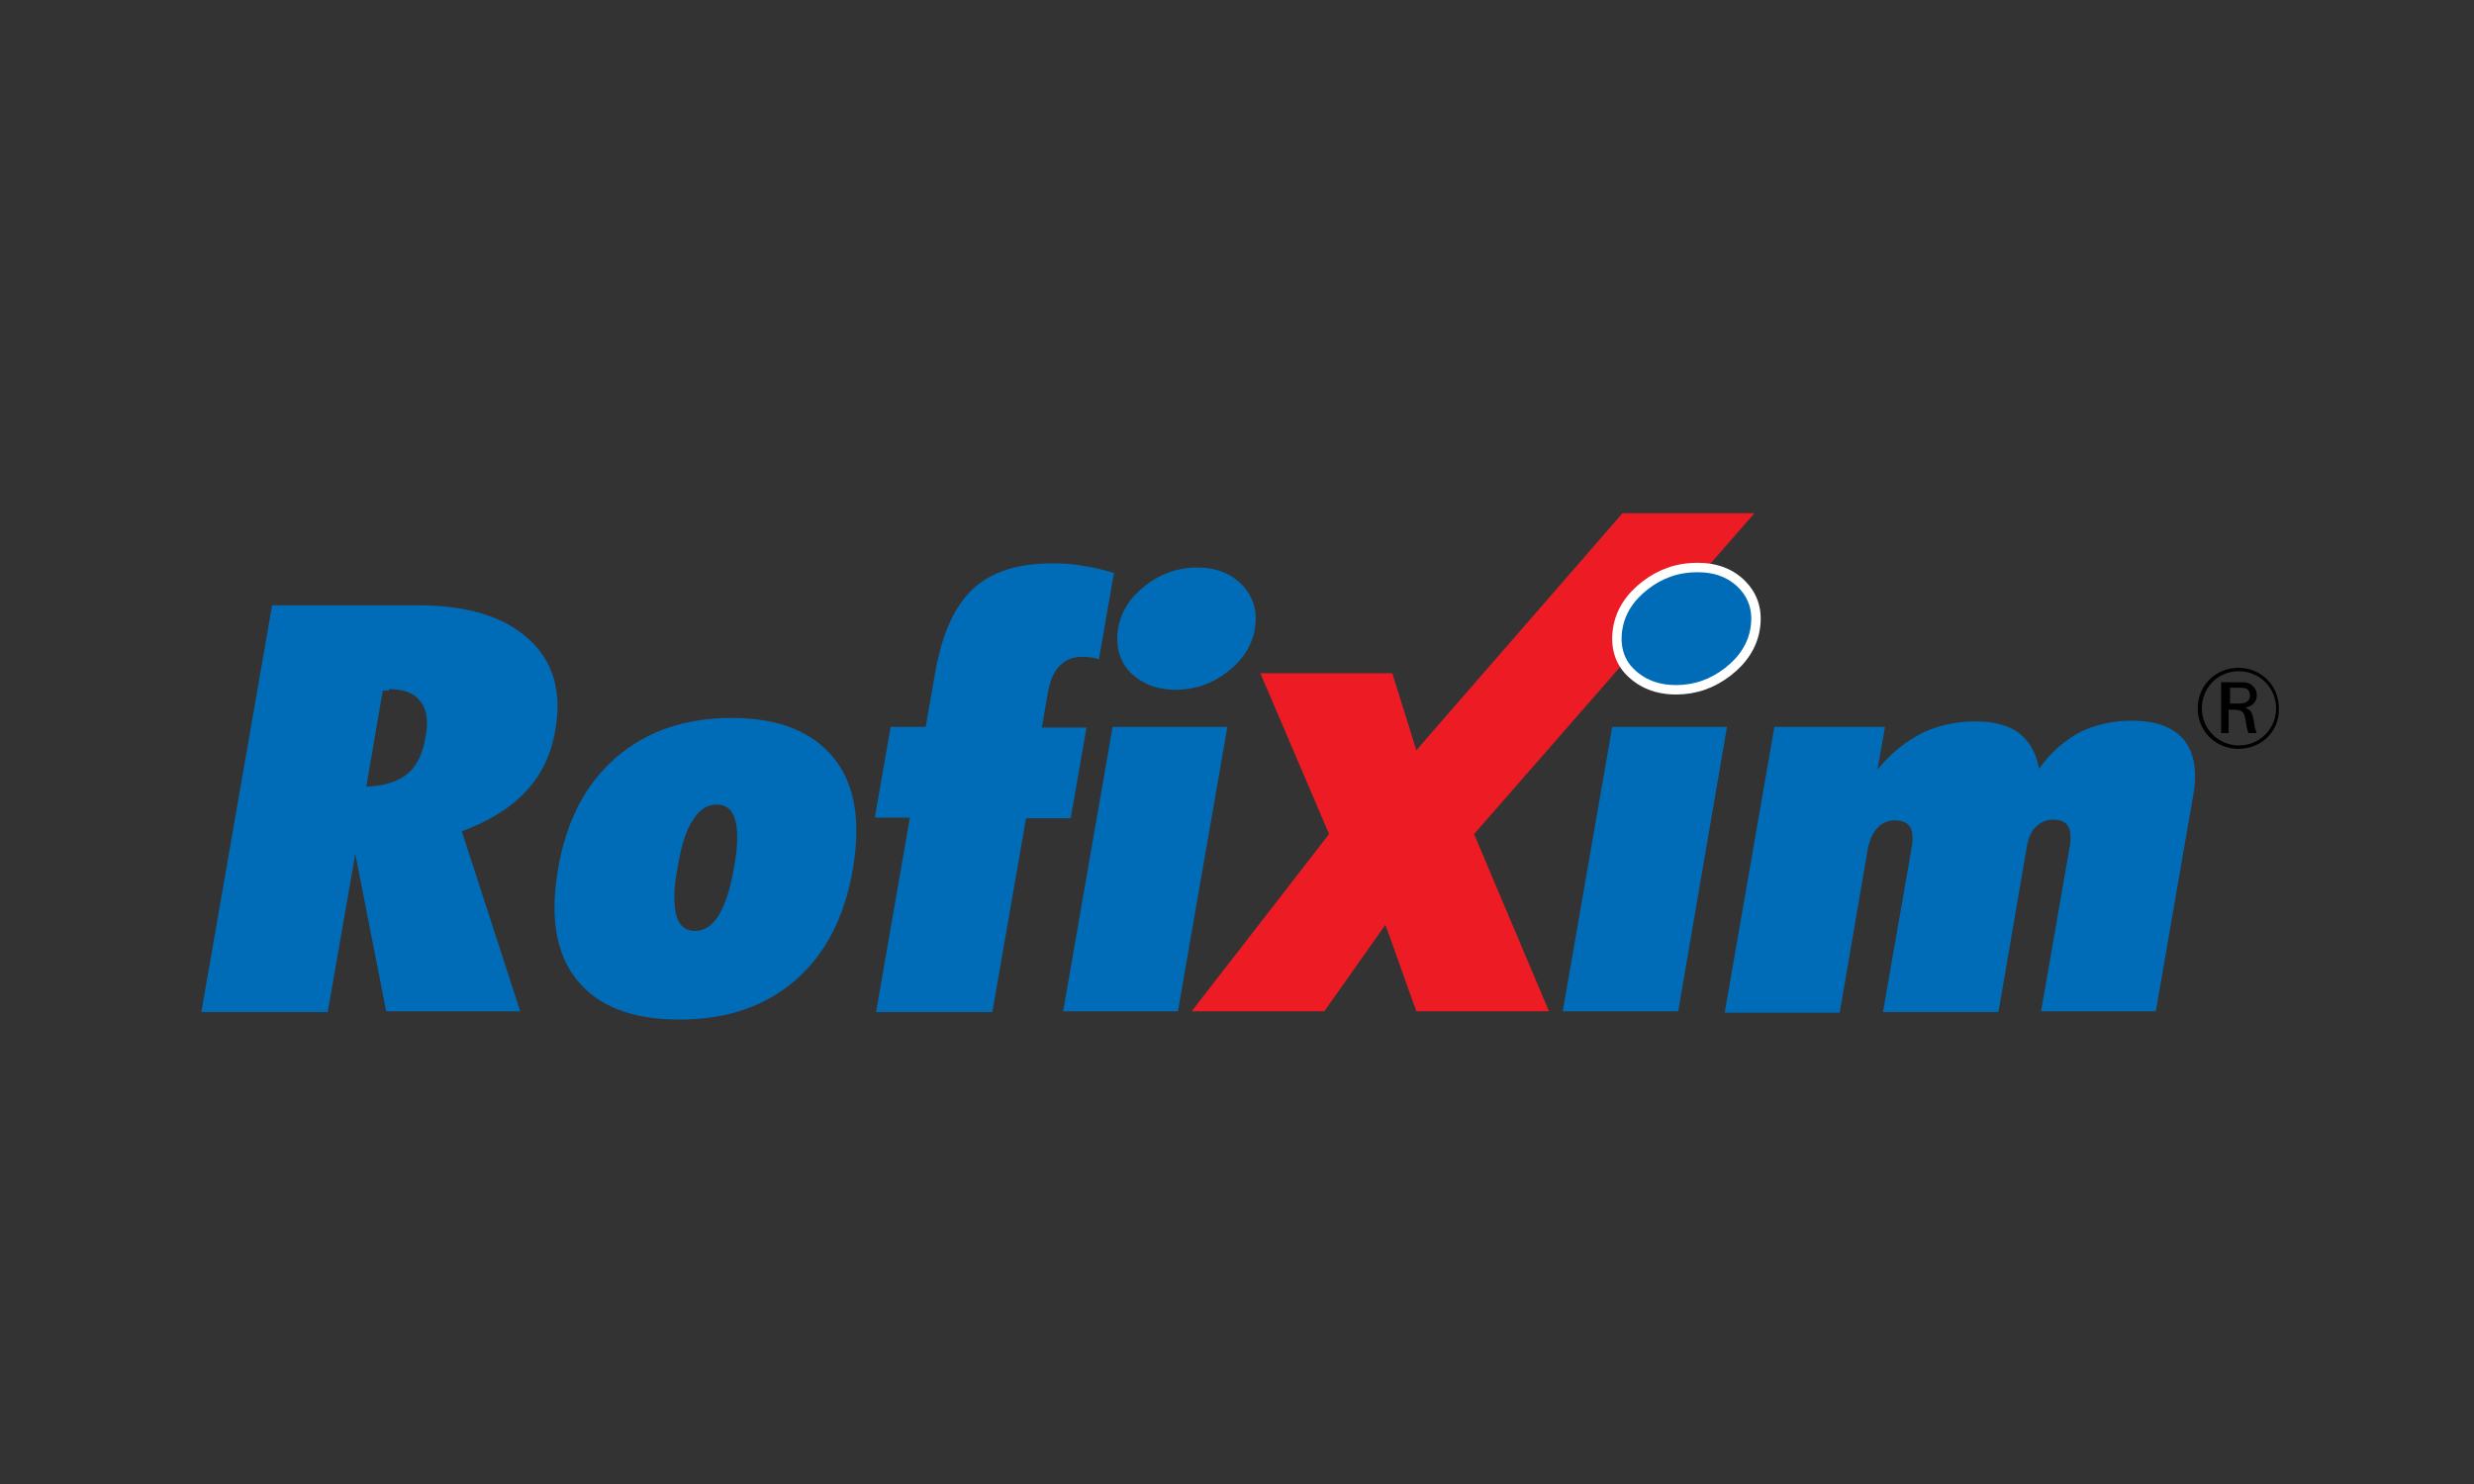 <?xml version="1.0" encoding="utf-8"?>
<!-- Generator: Adobe Illustrator 18.0.0, SVG Export Plug-In . SVG Version: 6.00 Build 0)  -->
<!DOCTYPE svg PUBLIC "-//W3C//DTD SVG 1.1//EN" "http://www.w3.org/Graphics/SVG/1.1/DTD/svg11.dtd">
<svg version="1.1" id="Layer_1" xmlns="http://www.w3.org/2000/svg" xmlns:xlink="http://www.w3.org/1999/xlink" x="0px" y="0px"
	 viewBox="0 0 360 216" enable-background="new 0 0 360 216" xml:space="preserve">
<rect x="0" y="0" width="360" height="216" fill="#333333" stroke="none"/>
<rect fill="none" width="360" height="216"/>
<g>
	<path d="M325.7,109c-3.1,0-5.9-2.4-5.9-5.9c0-3.4,2.7-5.9,5.9-5.9c3.4,0,6,2.7,5.9,6C331.7,106.4,329.1,109,325.7,109z M325.8,97.7
		c-3.1,0-5.4,2.4-5.4,5.4c0,3,2.4,5.4,5.4,5.4c3,0,5.4-2.4,5.4-5.4C331.2,100.1,328.8,97.7,325.8,97.7z M325.6,99.3
		c0.9,0,1.3,0,1.7,0.2c0.7,0.3,1.1,1,1.1,1.7c0,1-0.7,1.6-1.7,1.8c0.8,0.3,1,0.7,1.2,1.6c0.2,1.1,0.2,1.5,0.5,2.1h-1.2
		c-0.2-0.3-0.2-0.7-0.3-1c0-0.2-0.2-1-0.2-1.2c-0.2-1.1-0.8-1.2-1.9-1.2h-0.5v3.4h-1.1v-7.4H325.6z M324.5,102.4h1.2
		c0.5,0,1.7,0,1.7-1.2c0-0.3-0.1-0.6-0.3-0.8c-0.3-0.3-0.7-0.3-1.6-0.3h-1V102.4z"/>
</g>
<g>
	<g>
		<path d="M318.5-37.7h-1v-8.1h-2.9v-0.9h6.8v0.9h-2.9V-37.7z"/>
		<path d="M326.7-37.7l-3.1-8h0c0.1,0.6,0.1,1.4,0.1,2.3v5.7h-1v-9h1.6l2.9,7.4h0l2.9-7.4h1.6v9h-1v-5.8c0-0.7,0-1.4,0.1-2.2h0
			l-3.1,8H326.7z"/>
	</g>
</g>
<g>
	<g>
		<path fill="#006CB7" d="M56.6,100.3c2.2,0,3.7,0.6,4.6,1.8c0.9,1.2,1.2,2.9,0.7,5.3c-0.4,2.4-1.3,4.2-2.7,5.3
			c-1.4,1.1-3.3,1.7-5.9,1.8l2.4-14H56.6z M47.7,147.2l4-22.9l4.5,22.9h19.5L67.2,121c4-1.5,7.1-3.4,9.3-5.8
			c2.3-2.4,3.7-5.4,4.3-8.9c1-5.6-0.3-10.1-3.9-13.3c-3.6-3.3-9-4.9-16.1-4.9H39.6l-10.3,59.2H47.7z"/>
		<path fill="#006CB7" d="M100.8,119.4c0.9-1.5,2.1-2.3,3.5-2.3c1.4,0,2.3,0.8,2.7,2.3c0.4,1.5,0.4,3.8-0.2,6.9
			c-0.5,3.1-1.3,5.4-2.2,6.9c-1,1.6-2.1,2.3-3.5,2.3c-1.4,0-2.3-0.8-2.7-2.3c-0.4-1.6-0.4-3.9,0.2-6.9
			C99.1,123.2,99.8,120.9,100.8,119.4z M84,142.7c3.1,3.8,8,5.7,14.9,5.7c6.8,0,12.4-1.9,16.8-5.7c4.4-3.8,7.2-9.2,8.4-16.2
			c1.2-7,0.3-12.4-2.8-16.2c-3.1-3.8-8-5.8-14.8-5.8c-6.8,0-12.4,1.9-16.9,5.8c-4.4,3.8-7.2,9.2-8.4,16.2
			C80,133.5,80.9,138.9,84,142.7z"/>
		<path fill="#006CB7" d="M127.5,147.2l4.9-28.2h-5.1l2.3-13.2h5.1l1.4-8c1-5.6,2.8-9.6,5.5-12.1c2.7-2.5,6.5-3.7,11.6-3.7
			c1.6,0,3.1,0.1,4.6,0.4c1.5,0.2,2.9,0.6,4.3,1l-2.2,12.6c-0.4-0.2-0.7-0.3-1.2-0.3c-0.4-0.1-0.8-0.1-1.2-0.1
			c-1.4,0-2.4,0.4-3.3,1.3c-0.8,0.8-1.4,2.1-1.7,3.8l-0.9,5.2h6.5l-2.3,13.2h-6.5l-4.9,28.2H127.5z"/>
		<path fill="#006CB7" d="M162.7,91.5c0.4-2.5,1.8-4.6,4-6.3c2.2-1.7,4.7-2.6,7.5-2.6c2.8,0,5,0.9,6.6,2.6c1.6,1.7,2.2,3.8,1.8,6.3
			c-0.4,2.5-1.8,4.6-4,6.3c-2.2,1.7-4.7,2.6-7.5,2.6c-2.8,0-5-0.9-6.7-2.6C162.9,96.2,162.3,94,162.7,91.5z M154.7,147.2l7.2-41.4
			h16.7l-7.2,41.4H154.7z"/>
		<path fill="#ED1C24" d="M193.4,121.4l-10-23.4h19.2l3.5,11.2l30-34.5h19.2l-40.8,46.7l10.9,25.8h-19.3l-4.5-12.6l-8.9,12.6h-19.3
			L193.4,121.4z"/>
		<path fill="#006CB7" stroke="#FFFFFF" stroke-width="1.373" d="M235.4,91.5c0.4-2.5,1.8-4.6,4-6.3c2.2-1.7,4.7-2.6,7.6-2.6
			c2.8,0,5,0.9,6.6,2.6c1.6,1.7,2.2,3.8,1.8,6.3c-0.4,2.5-1.8,4.6-4,6.3c-2.2,1.7-4.7,2.6-7.5,2.6c-2.8,0-5-0.9-6.7-2.6
			C235.6,96.2,235,94,235.4,91.5z"/>
		<polygon fill="#006CB7" points="227.4,147.2 234.6,105.8 251.3,105.8 244.2,147.2 		"/>
		<path fill="#006CB7" d="M251,147.2l7.2-41.4h16.1l-1.1,6.2c2-2.4,4.1-4.1,6.5-5.3c2.3-1.1,4.9-1.7,7.8-1.7c2.7,0,4.8,0.6,6.3,1.7
			c1.5,1.2,2.5,2.9,2.9,5.2c1.7-2.4,3.7-4.1,5.9-5.3c2.2-1.1,4.8-1.7,7.6-1.7c3.5,0,6,0.9,7.6,2.8c1.5,1.9,2,4.6,1.3,8.3l-5.4,31.2
			H297l4.2-24.1c0.2-1.3,0.1-2.3-0.3-2.9c-0.4-0.6-1.1-0.9-2.2-0.9c-1,0-1.8,0.4-2.5,1.1c-0.7,0.7-1.1,1.7-1.3,3l-4.1,23.9H274
			l4.2-24.1c0.2-1.3,0.1-2.3-0.3-2.9c-0.4-0.6-1.2-0.9-2.2-0.9c-1,0-1.9,0.4-2.5,1.1c-0.7,0.7-1.1,1.7-1.4,3l-4.1,23.9H251z"/>
	</g>
</g>
</svg>
